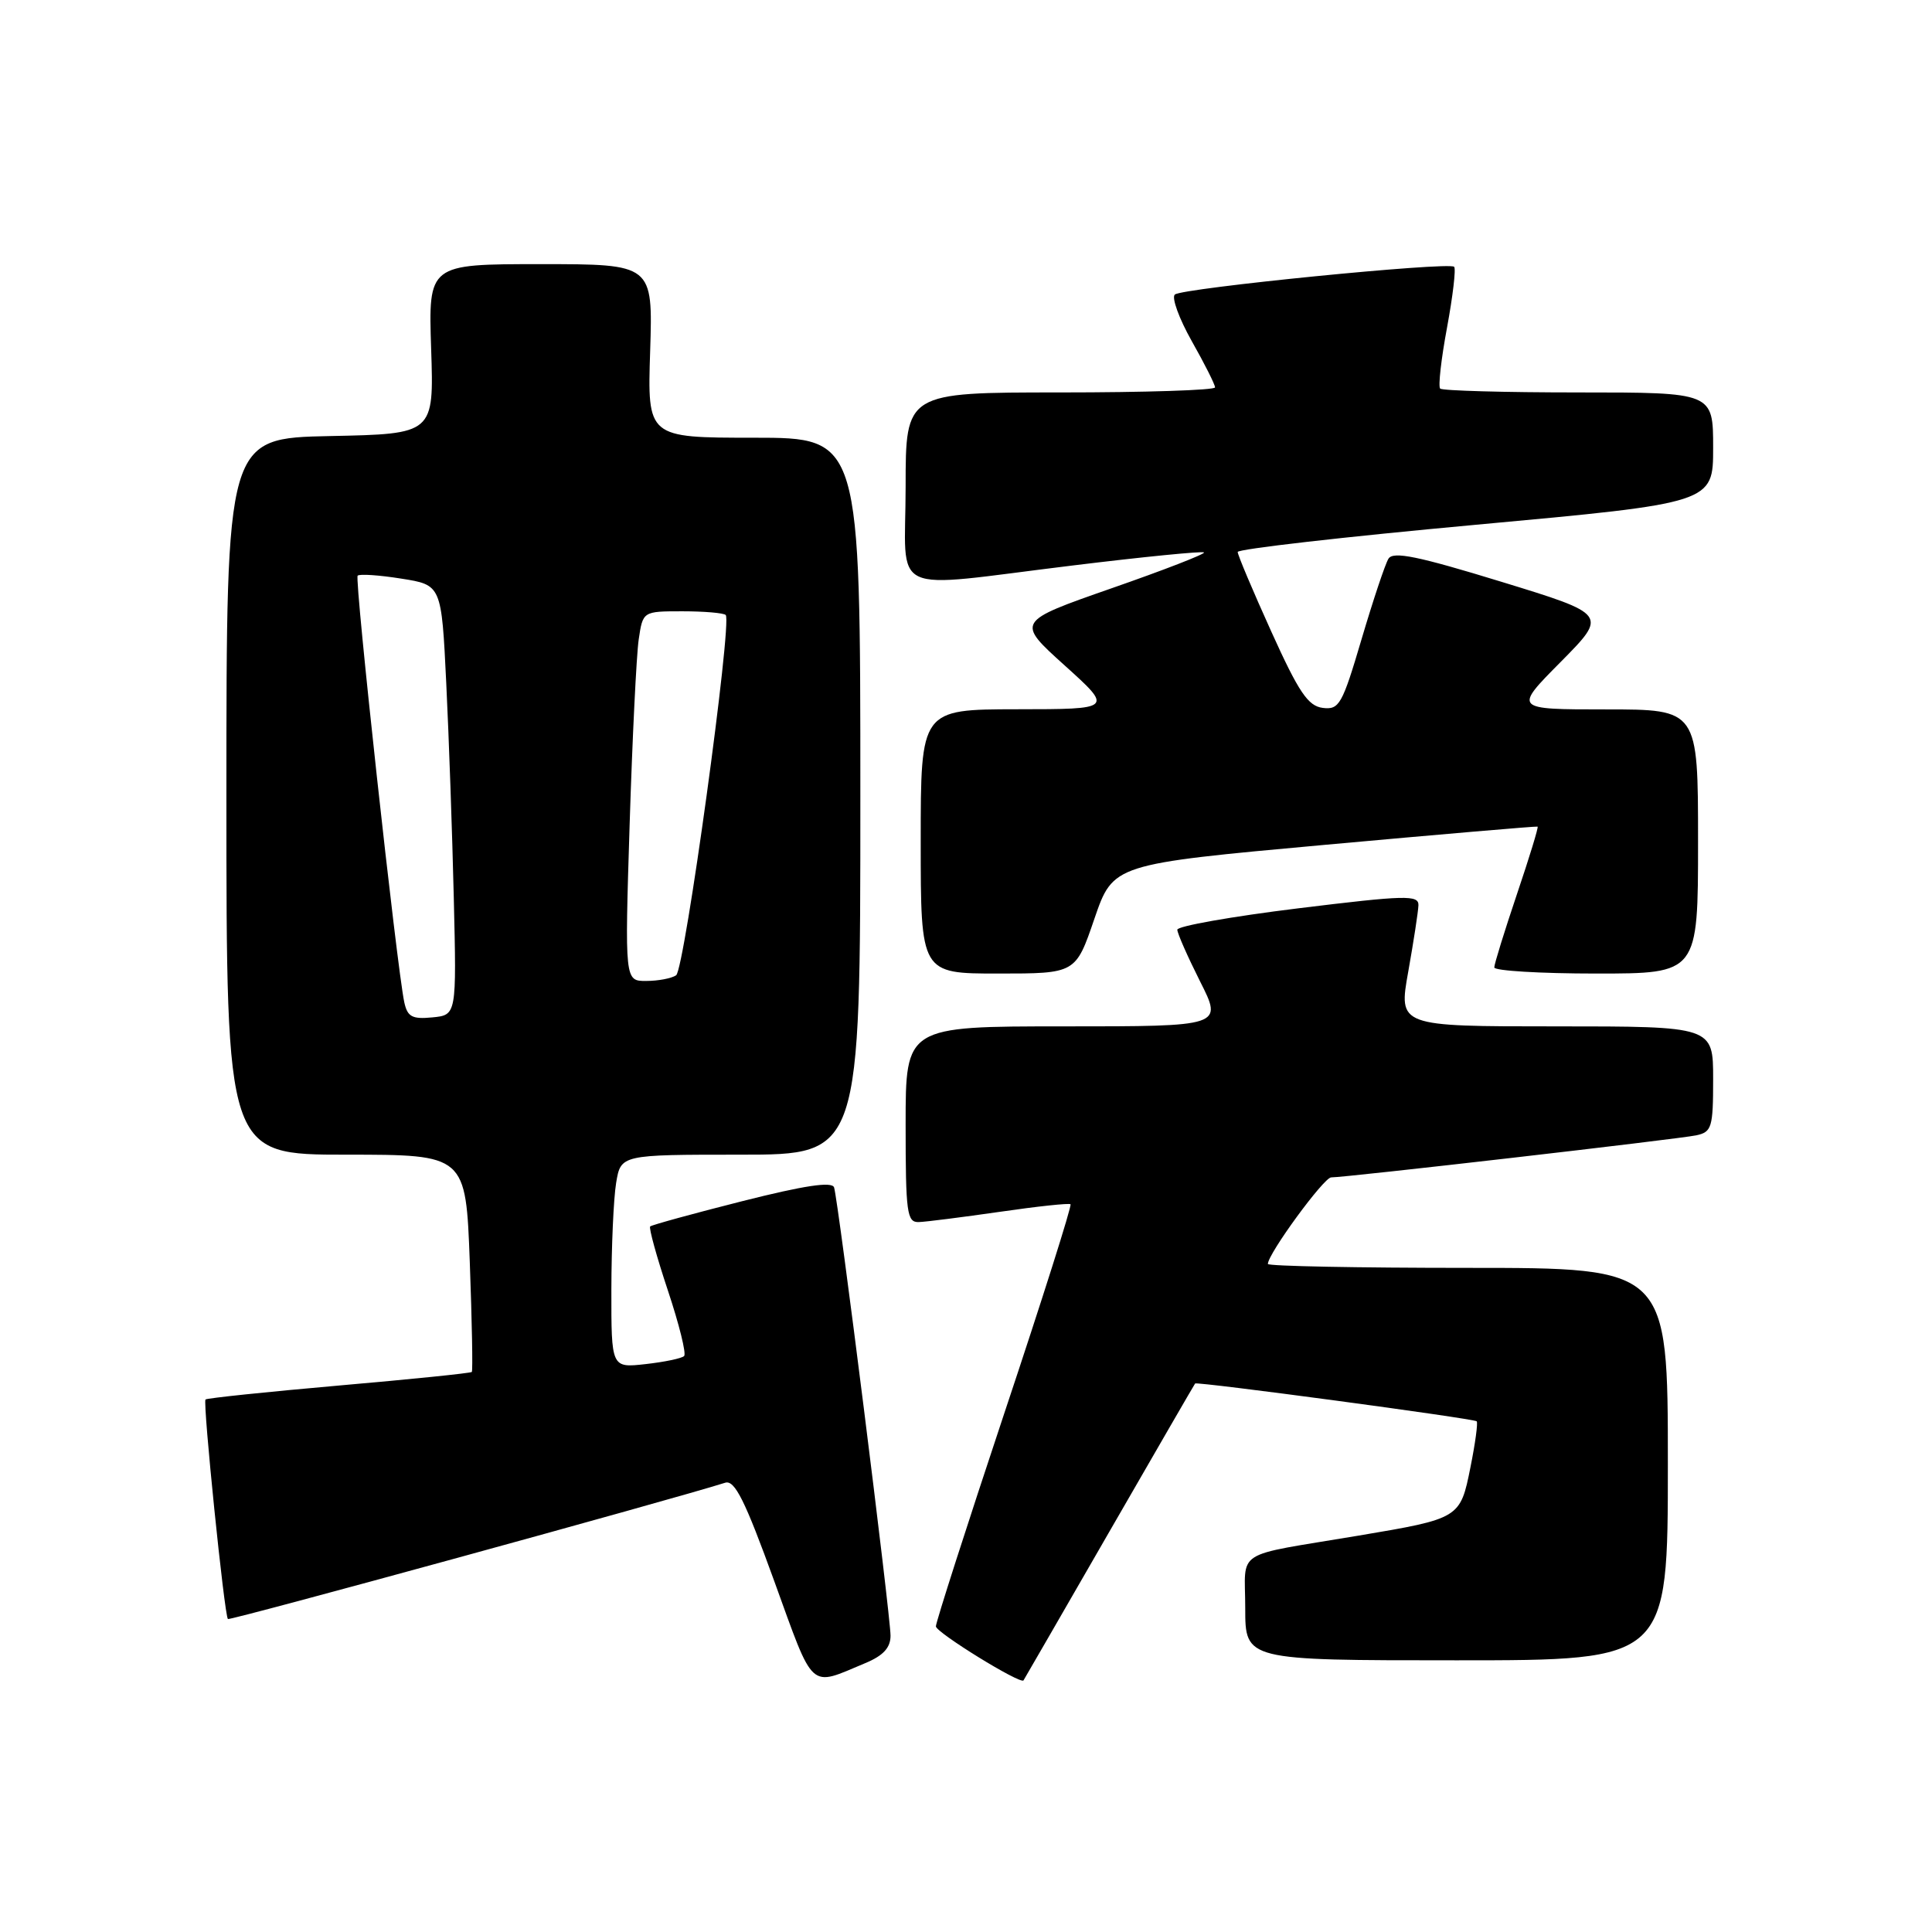 <?xml version="1.0" encoding="UTF-8" standalone="no"?>
<!DOCTYPE svg PUBLIC "-//W3C//DTD SVG 1.1//EN" "http://www.w3.org/Graphics/SVG/1.1/DTD/svg11.dtd" >
<svg xmlns="http://www.w3.org/2000/svg" xmlns:xlink="http://www.w3.org/1999/xlink" version="1.1" viewBox="0 0 256 256">
 <g >
 <path fill="currentColor"
d=" M 114.66 220.37 C 117.04 219.38 118.00 218.33 118.00 216.74 C 118.00 214.04 111.07 158.99 110.52 157.34 C 110.25 156.53 106.62 157.07 98.32 159.17 C 91.83 160.81 86.35 162.32 86.15 162.51 C 85.96 162.71 87.01 166.53 88.50 171.00 C 89.99 175.47 90.96 179.38 90.65 179.68 C 90.35 179.99 88.05 180.47 85.55 180.75 C 81.00 181.26 81.00 181.26 81.01 170.88 C 81.02 165.17 81.30 158.81 81.64 156.75 C 82.26 153.00 82.26 153.00 98.13 153.00 C 114.00 153.00 114.00 153.00 114.00 105.50 C 114.00 58.00 114.00 58.00 99.89 58.00 C 85.78 58.00 85.78 58.00 86.15 46.50 C 86.51 35.00 86.51 35.00 71.64 35.00 C 56.76 35.00 56.76 35.00 57.13 46.25 C 57.50 57.50 57.50 57.50 43.75 57.78 C 30.00 58.06 30.00 58.06 30.00 105.53 C 30.00 153.00 30.00 153.00 45.86 153.00 C 61.72 153.00 61.72 153.00 62.25 167.25 C 62.54 175.09 62.66 181.63 62.52 181.79 C 62.37 181.95 54.45 182.76 44.91 183.59 C 35.36 184.43 27.41 185.26 27.23 185.44 C 26.85 185.81 29.73 214.07 30.20 214.53 C 30.44 214.77 88.96 198.73 96.09 196.47 C 97.35 196.07 98.71 198.79 102.58 209.47 C 107.94 224.25 107.13 223.52 114.66 220.37 Z  M 146.97 203.00 C 153.15 192.28 158.27 183.42 158.36 183.32 C 158.62 183.04 195.30 187.96 195.67 188.33 C 195.85 188.52 195.48 191.26 194.84 194.43 C 193.49 201.19 193.43 201.22 180.00 203.48 C 163.20 206.30 165.00 205.14 165.00 213.08 C 165.00 220.00 165.00 220.00 193.00 220.00 C 221.00 220.00 221.00 220.00 221.00 194.00 C 221.00 168.00 221.00 168.00 194.50 168.00 C 179.93 168.00 168.00 167.77 168.00 167.48 C 168.00 166.15 175.42 156.00 176.39 156.01 C 178.29 156.02 222.38 150.94 224.75 150.44 C 226.82 150.00 227.00 149.41 227.00 142.98 C 227.00 136.00 227.00 136.00 206.15 136.00 C 185.30 136.00 185.30 136.00 186.60 128.75 C 187.31 124.76 187.92 120.80 187.95 119.95 C 187.99 118.57 186.27 118.61 172.00 120.36 C 163.20 121.44 156.00 122.72 156.00 123.19 C 156.00 123.67 157.36 126.74 159.01 130.03 C 162.03 136.00 162.03 136.00 141.01 136.00 C 120.00 136.00 120.00 136.00 120.00 149.00 C 120.00 160.74 120.17 161.99 121.75 161.93 C 122.71 161.90 127.55 161.28 132.50 160.57 C 137.45 159.85 141.66 159.40 141.85 159.57 C 142.05 159.74 138.11 172.17 133.10 187.19 C 128.10 202.21 124.01 214.95 124.01 215.50 C 124.02 216.31 135.21 223.22 135.62 222.66 C 135.69 222.57 140.79 213.72 146.97 203.00 Z  M 145.01 121.75 C 147.50 114.50 147.50 114.50 175.50 111.95 C 190.90 110.55 203.61 109.46 203.74 109.53 C 203.88 109.60 202.64 113.64 200.99 118.52 C 199.35 123.39 198.00 127.74 198.00 128.19 C 198.00 128.63 204.07 129.00 211.50 129.00 C 225.00 129.00 225.00 129.00 225.00 111.50 C 225.00 94.00 225.00 94.00 212.78 94.00 C 200.56 94.00 200.56 94.00 206.80 87.71 C 213.03 81.41 213.03 81.41 198.91 77.08 C 187.89 73.70 184.60 73.02 183.98 74.03 C 183.54 74.74 181.94 79.54 180.41 84.71 C 177.85 93.37 177.46 94.07 175.27 93.80 C 173.32 93.55 172.09 91.73 168.45 83.68 C 166.00 78.27 164.00 73.53 164.00 73.14 C 164.00 72.75 178.18 71.13 195.50 69.54 C 227.00 66.65 227.00 66.65 227.00 59.33 C 227.00 52.00 227.00 52.00 209.17 52.00 C 199.36 52.00 191.11 51.77 190.83 51.49 C 190.55 51.22 190.96 47.58 191.74 43.40 C 192.51 39.23 192.94 35.61 192.68 35.35 C 191.99 34.66 156.64 38.17 155.67 39.03 C 155.22 39.43 156.23 42.21 157.92 45.21 C 159.62 48.21 161.00 50.96 161.00 51.33 C 161.00 51.70 151.78 52.00 140.50 52.00 C 120.00 52.00 120.00 52.00 120.00 64.50 C 120.00 79.26 117.23 77.96 142.14 74.93 C 151.51 73.78 159.34 73.01 159.54 73.20 C 159.73 73.40 154.21 75.54 147.26 77.96 C 134.64 82.37 134.64 82.37 141.07 88.17 C 147.50 93.97 147.50 93.97 134.75 93.98 C 122.00 94.00 122.00 94.00 122.00 111.50 C 122.00 129.00 122.00 129.00 132.26 129.00 C 142.53 129.00 142.53 129.00 145.01 121.75 Z  M 53.57 132.81 C 52.58 128.17 46.95 76.72 47.39 76.28 C 47.64 76.03 50.24 76.20 53.17 76.67 C 58.50 77.51 58.50 77.51 59.13 90.51 C 59.48 97.65 59.93 110.47 60.13 119.00 C 60.50 134.50 60.50 134.50 57.28 134.81 C 54.61 135.07 53.99 134.73 53.57 132.81 Z  M 83.43 109.25 C 83.79 97.84 84.33 86.81 84.63 84.75 C 85.18 81.00 85.18 81.00 90.42 81.00 C 93.31 81.00 95.89 81.22 96.16 81.49 C 97.05 82.38 90.71 128.49 89.59 129.23 C 88.99 129.64 87.21 129.98 85.64 129.98 C 82.78 130.00 82.78 130.00 83.43 109.25 Z "/>
</g>
</svg>